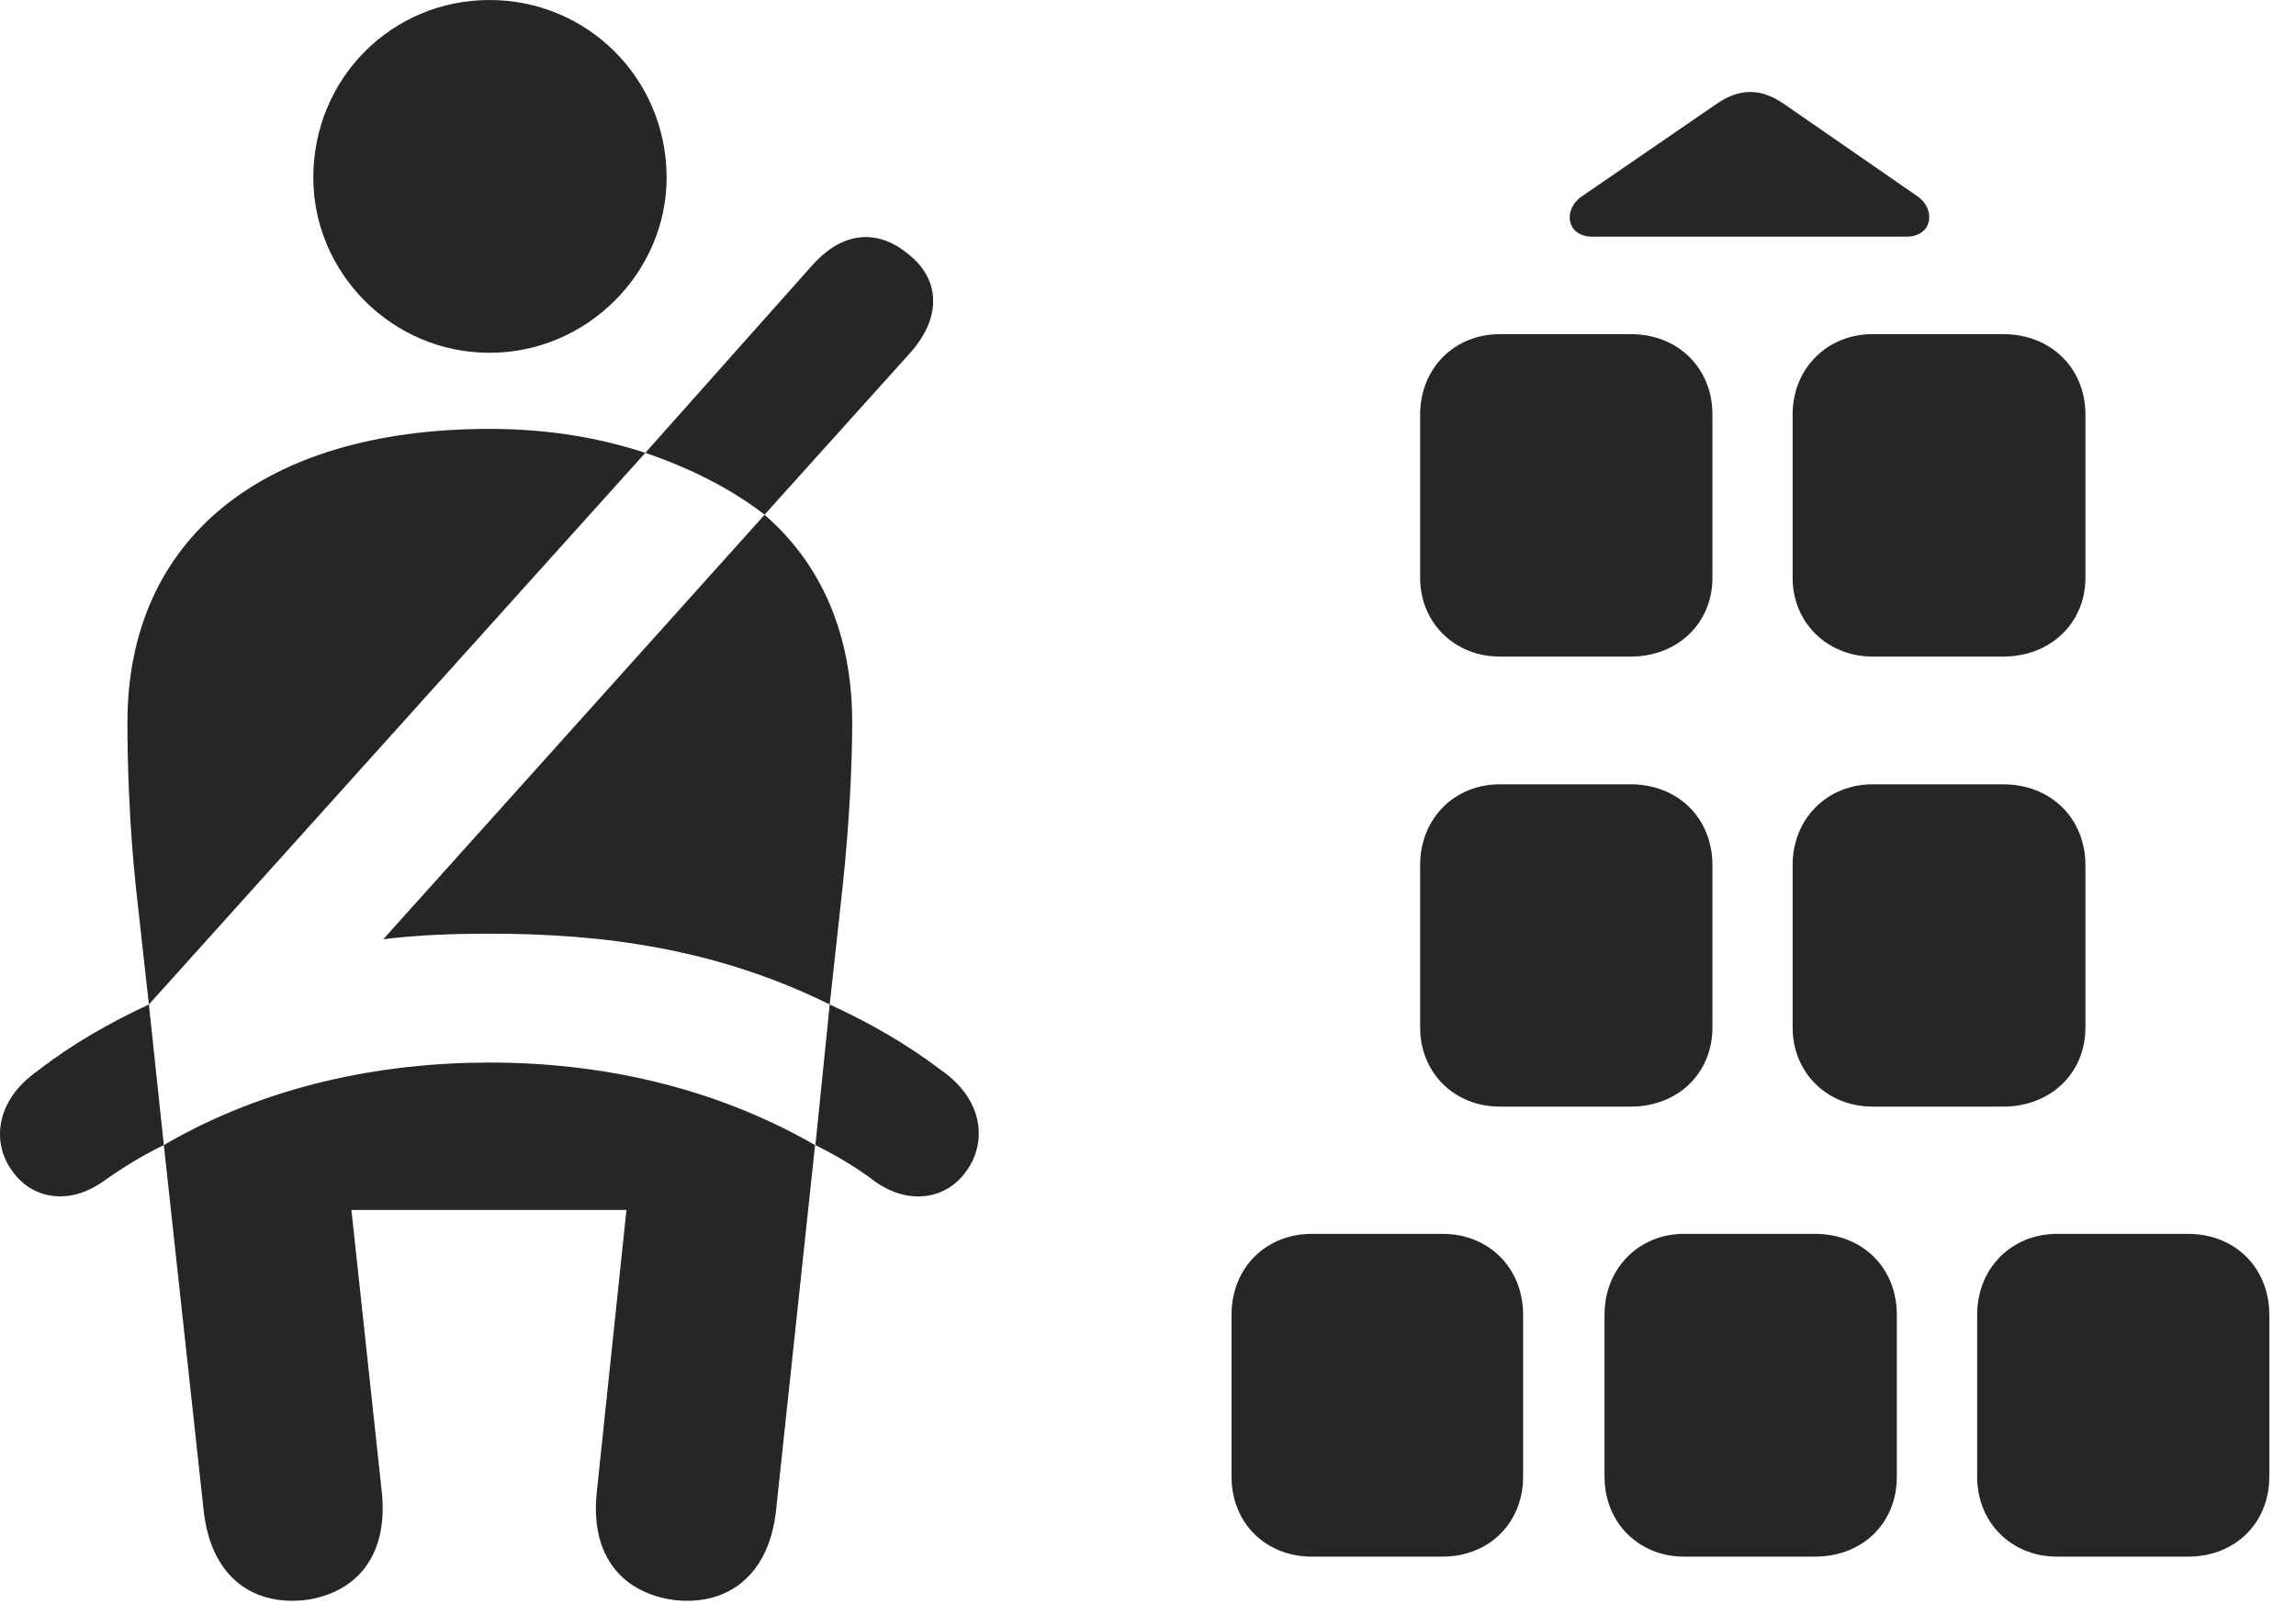 <?xml version="1.0" encoding="UTF-8"?>
<!--Generator: Apple Native CoreSVG 326-->
<!DOCTYPE svg PUBLIC "-//W3C//DTD SVG 1.1//EN" "http://www.w3.org/Graphics/SVG/1.1/DTD/svg11.dtd">
<svg version="1.1" xmlns="http://www.w3.org/2000/svg" xmlns:xlink="http://www.w3.org/1999/xlink"
       viewBox="0 0 31.153 21.767">
       <g>
              <rect height="21.767" opacity="0" width="31.153" x="0" y="0" />
              <path d="M19.269 5.627L19.269 7.843C19.269 8.451 19.736 8.911 20.349 8.911L22.125 8.911C22.77 8.911 23.235 8.451 23.235 7.843L23.235 5.627C23.235 4.997 22.77 4.535 22.125 4.535L20.349 4.535C19.736 4.535 19.269 4.997 19.269 5.627ZM24.323 5.627L24.323 7.843C24.323 8.451 24.795 8.911 25.407 8.911L27.181 8.911C27.826 8.911 28.296 8.451 28.296 7.843L28.296 5.627C28.296 4.997 27.826 4.535 27.181 4.535L25.407 4.535C24.795 4.535 24.323 4.997 24.323 5.627ZM19.269 11.743L19.269 13.946C19.269 14.562 19.736 15.019 20.349 15.019L22.125 15.019C22.77 15.019 23.235 14.562 23.235 13.946L23.235 11.743C23.235 11.107 22.77 10.645 22.125 10.645L20.349 10.645C19.736 10.645 19.269 11.107 19.269 11.743ZM24.323 11.743L24.323 13.946C24.323 14.562 24.795 15.019 25.407 15.019L27.181 15.019C27.826 15.019 28.296 14.562 28.296 13.946L28.296 11.743C28.296 11.107 27.826 10.645 27.181 10.645L25.407 10.645C24.795 10.645 24.323 11.107 24.323 11.743ZM16.71 17.844L16.71 20.042C16.71 20.668 17.17 21.127 17.801 21.127L19.572 21.127C20.204 21.127 20.666 20.668 20.666 20.042L20.666 17.844C20.666 17.213 20.204 16.746 19.572 16.746L17.801 16.746C17.17 16.746 16.71 17.213 16.71 17.844ZM21.771 17.844L21.771 20.042C21.771 20.668 22.238 21.127 22.849 21.127L24.622 21.127C25.278 21.127 25.737 20.668 25.737 20.042L25.737 17.844C25.737 17.213 25.278 16.746 24.622 16.746L22.849 16.746C22.238 16.746 21.771 17.213 21.771 17.844ZM26.827 17.844L26.827 20.042C26.827 20.668 27.294 21.127 27.912 21.127L29.686 21.127C30.331 21.127 30.791 20.668 30.791 20.042L30.791 17.844C30.791 17.213 30.331 16.746 29.686 16.746L27.912 16.746C27.294 16.746 26.827 17.213 26.827 17.844ZM21.607 3.212L25.867 3.212C26.22 3.212 26.271 2.848 26.024 2.669L24.206 1.411C23.892 1.194 23.604 1.194 23.29 1.411L21.457 2.669C21.203 2.848 21.254 3.212 21.607 3.212Z"
                     fill="currentColor" fill-opacity="0.85" />
              <path d="M6.643 4.788C7.971 4.788 9.045 3.693 9.045 2.411C9.045 1.068 7.971 0 6.643 0C5.312 0 4.251 1.068 4.251 2.411C4.251 3.697 5.312 4.788 6.643 4.788ZM2.02 13.633L8.756 6.146C8.13 5.941 7.439 5.821 6.643 5.821C3.559 5.821 1.729 7.318 1.729 9.805C1.729 10.39 1.756 11.202 1.842 12.026ZM11.258 13.633L11.434 12.026C11.522 11.202 11.563 10.39 11.563 9.805C11.563 8.618 11.15 7.659 10.374 6.987L5.201 12.747C5.68 12.688 6.173 12.672 6.643 12.672C8.161 12.672 9.705 12.865 11.258 13.633ZM4.126 21.718C4.811 21.632 5.272 21.14 5.181 20.256L4.768 16.421L8.5 16.421L8.097 20.256C8.004 21.14 8.467 21.632 9.167 21.718C9.89 21.791 10.434 21.368 10.529 20.506L11.059 15.541C9.655 14.734 8.115 14.421 6.643 14.421C5.17 14.421 3.605 14.734 2.223 15.541L2.764 20.506C2.859 21.368 3.393 21.791 4.126 21.718ZM10.374 6.985L12.356 4.782C12.775 4.309 12.761 3.797 12.329 3.453C11.932 3.122 11.459 3.113 11.023 3.598L8.756 6.146C9.359 6.352 9.913 6.628 10.374 6.985ZM0.52 14.527C-0.085 14.945-0.104 15.534 0.168 15.895C0.409 16.245 0.902 16.382 1.395 16.038C1.664 15.847 1.929 15.683 2.223 15.541L2.02 13.633C1.491 13.88 0.986 14.165 0.52 14.527ZM12.773 14.527C12.297 14.165 11.794 13.88 11.258 13.633L11.064 15.541C11.346 15.683 11.628 15.847 11.875 16.038C12.368 16.382 12.864 16.248 13.107 15.9C13.38 15.537 13.373 14.947 12.773 14.527Z"
                     fill="currentColor" fill-opacity="0.85" />
       </g>
</svg>